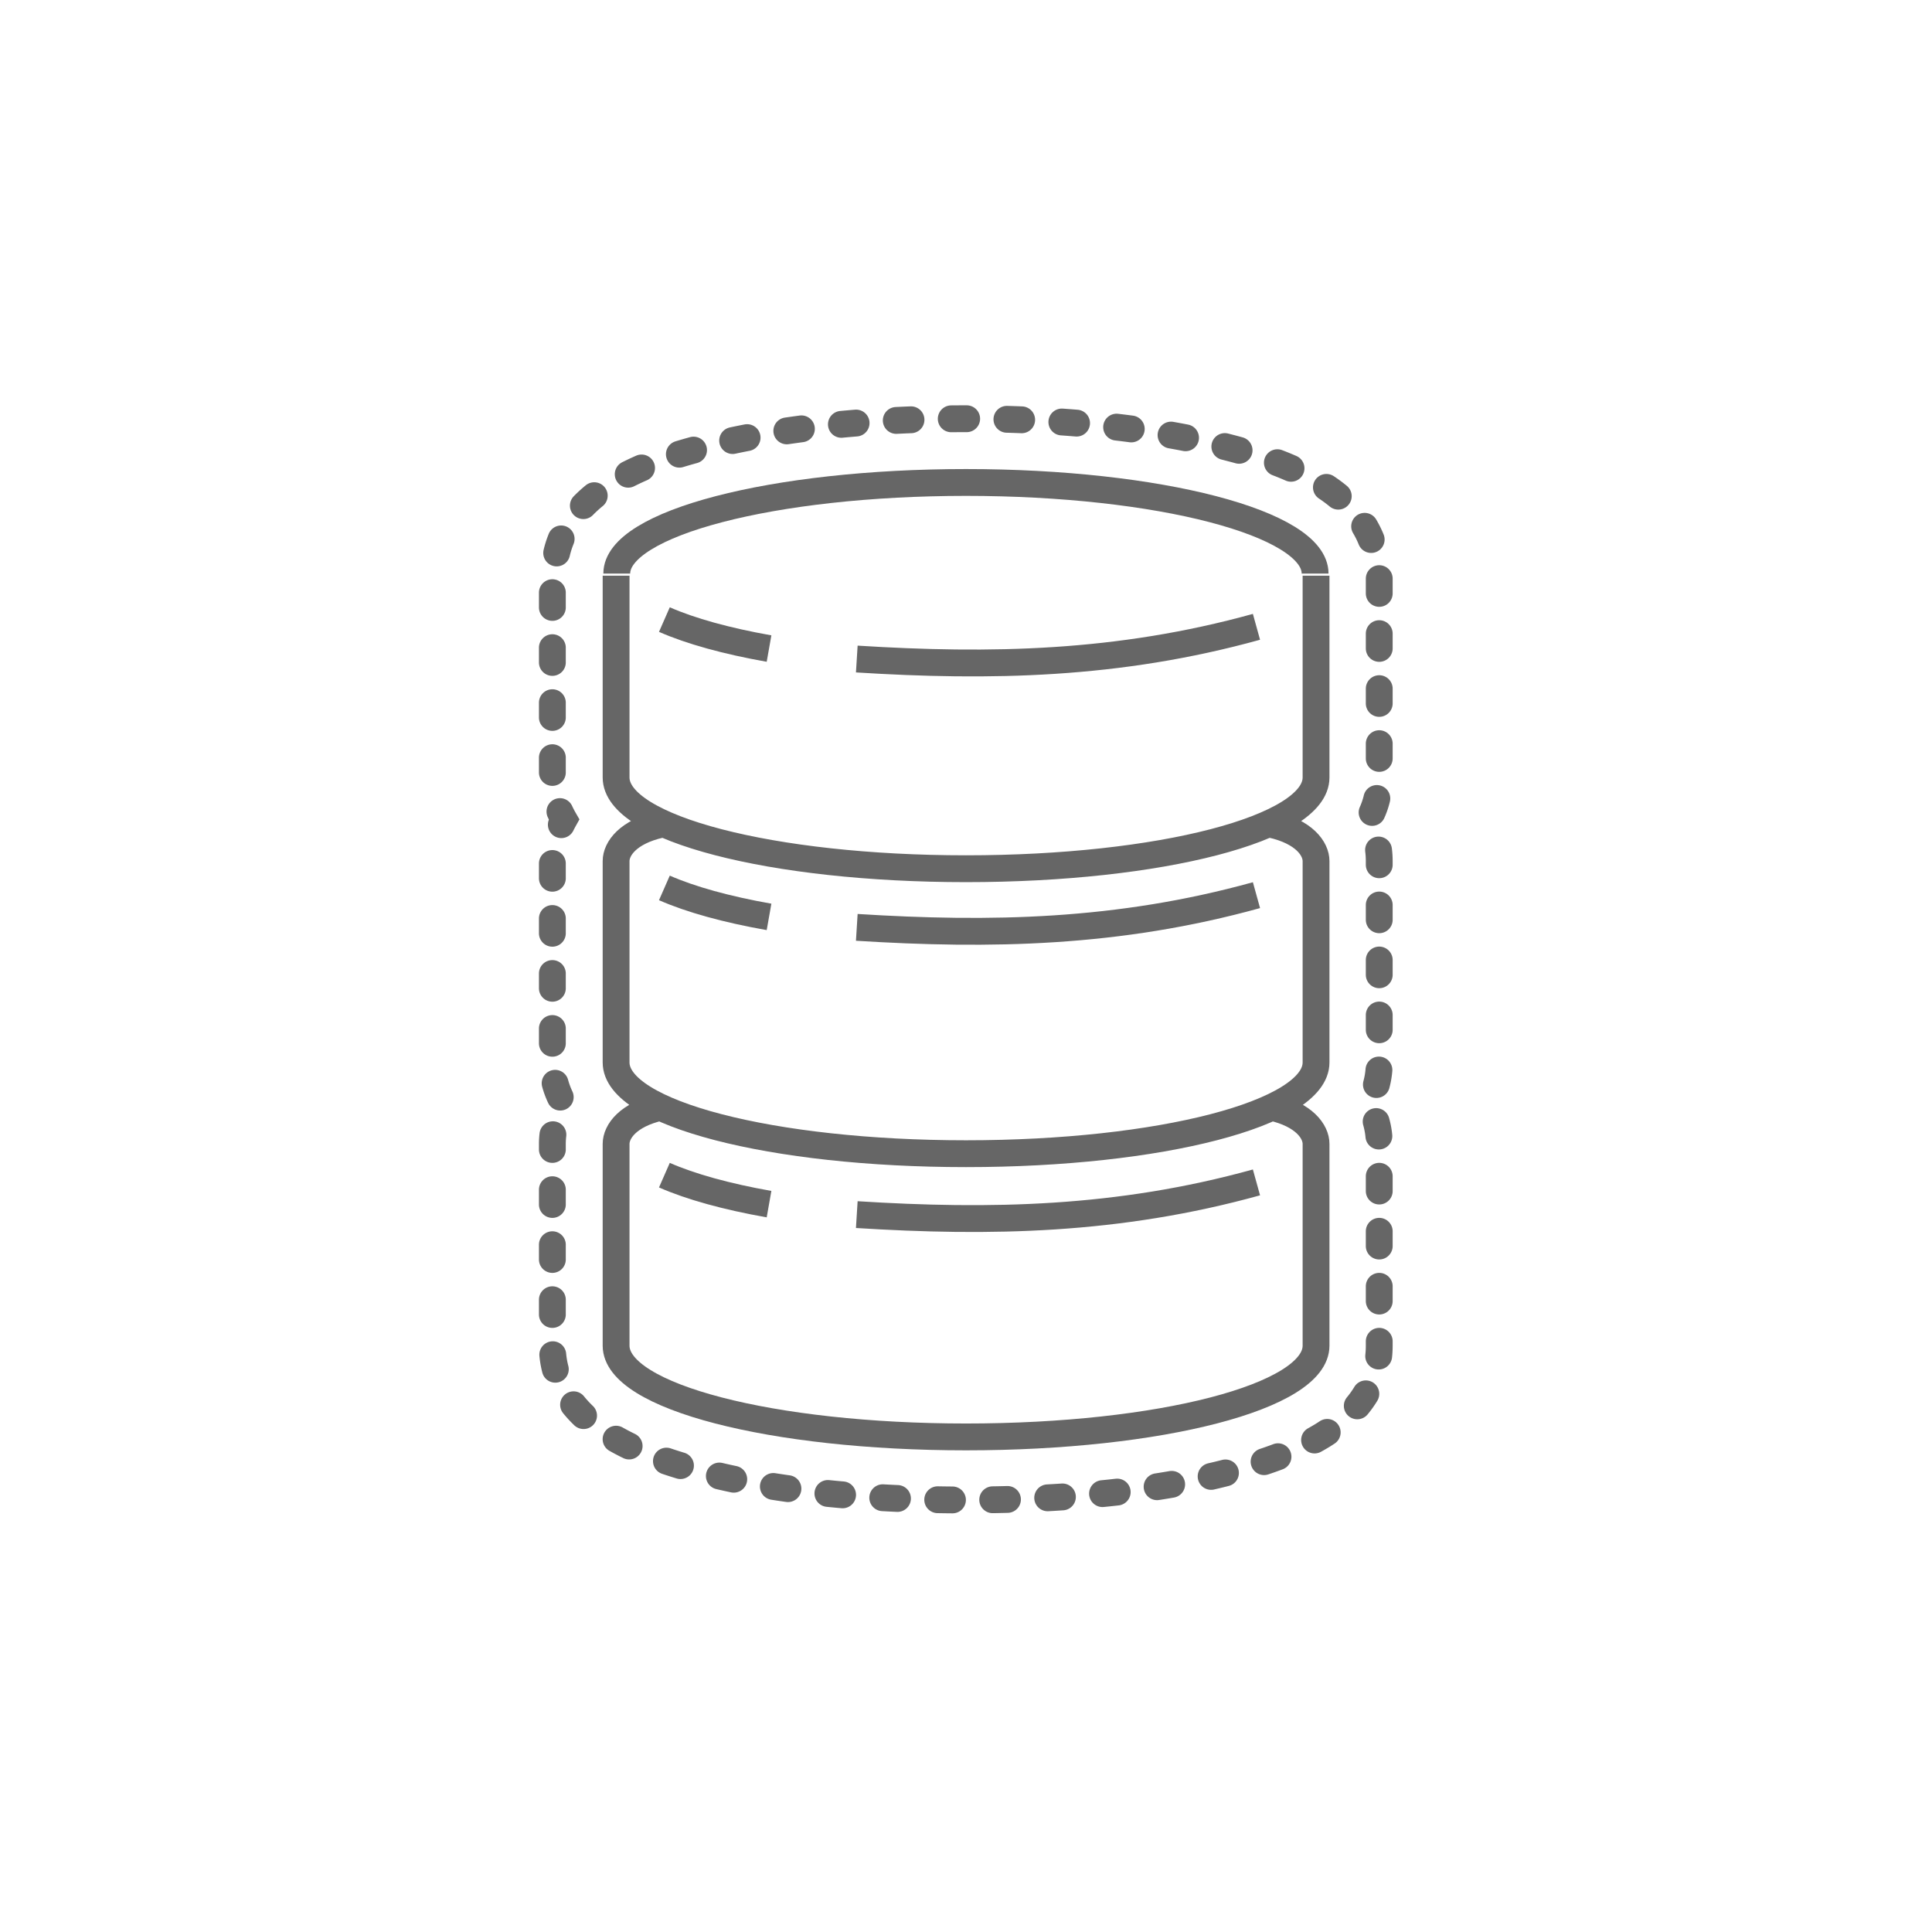 <svg xmlns="http://www.w3.org/2000/svg" width="144" height="144" viewBox="0 0 144 144" class="icon stroked icon-storage-stack-virtual  "><path fill="none" stroke="#666" stroke-width="2px" class="long"  d="m 98.09,42.91 0,15.04 c 0,3.8 -11.63,6.8 -26.09,6.8 -14.45,0 -26.08,-3 -26.08,-6.8 l 0,-15.04 m 48.85,39.62 c 2.45,0.55 3.32,1.82 3.32,2.73 l 0,15.04 c 0,3.8 -11.63,6.8 -26.09,6.8 -14.45,0 -26.08,-3 -26.08,-6.8 l 0,-15.04 c 0,-0.91 0.87,-2.18 3.32,-2.73 M 94.77,61.45 c 2.45,0.55 3.32,1.82 3.32,2.73 l 0,15.01 c 0,3.8 -11.63,6.8 -26.09,6.8 -14.45,0 -26.08,-3 -26.08,-6.8 l 0,-15.01 c 0,-0.91 0.87,-2.18 3.32,-2.73 m -3.27,-18.7 c 0,-3.75 11.66,-6.79 26.03,-6.79 14.36,0 26.02,3.04 26.02,6.79" /><path fill="none" stroke="#666" stroke-width="2px" class="short" d="m 93.65,46.72 c -10.32,2.86 -19.89,3.02 -29.79,2.4 m -6.54,-0.78 c -3.17,-0.56 -5.84,-1.3 -7.8,-2.16 m 44.13,41.95 c -10.32,2.86 -19.89,3.02 -29.79,2.4 m -6.54,-0.78 c -3.17,-0.56 -5.84,-1.3 -7.8,-2.16 M 93.65,66.72 c -10.32,2.86 -19.89,3.02 -29.79,2.4 m -6.54,-0.78 c -3.17,-0.56 -5.84,-1.3 -7.8,-2.16" /><path fill="none" stroke="#666" stroke-width="2px" stroke-dasharray="1.1, 3" stroke-linecap="round" class="virtual" d="m 72,31.21 c -7.52,0 -14.32,0.77 -19.6,2.15 -2.64,0.68 -4.9,1.49 -6.87,2.71 -1.65,1.01 -3.46,2.67 -4.04,5.15 a 4.747,4.747 0 0 0 -0.32,1.69 l 0,15.04 c 0,1.24 0.37,2.26 0.87,3.13 -0.51,0.92 -0.87,1.93 -0.87,3.1 l 0,15.01 c 0,1.2 0.35,2.19 0.82,3.04 -0.48,0.9 -0.82,1.89 -0.82,3.03 l 0,15.04 c 0,3.4 2.31,5.5 4.29,6.7 1.98,1.2 4.24,2 6.89,2.7 5.29,1.4 12.1,2.1 19.65,2.1 7.56,0 14.37,-0.7 19.66,-2.1 2.65,-0.7 4.91,-1.5 6.89,-2.7 1.95,-1.2 4.25,-3.3 4.25,-6.7 l 0,-15.04 c 0,-1.14 -0.3,-2.13 -0.8,-3.03 0.5,-0.85 0.8,-1.84 0.8,-3.04 l 0,-15.01 c 0,-1.17 -0.3,-2.18 -0.8,-3.1 0.5,-0.87 0.8,-1.89 0.8,-3.13 l 0,-15.04 a 4.747,4.747 0 0 0 -0.3,-1.77 C 101.9,38.71 100.1,37.07 98.46,36.07 96.49,34.85 94.23,34.04 91.59,33.36 86.31,31.98 79.51,31.21 72,31.21 Z" /></svg>